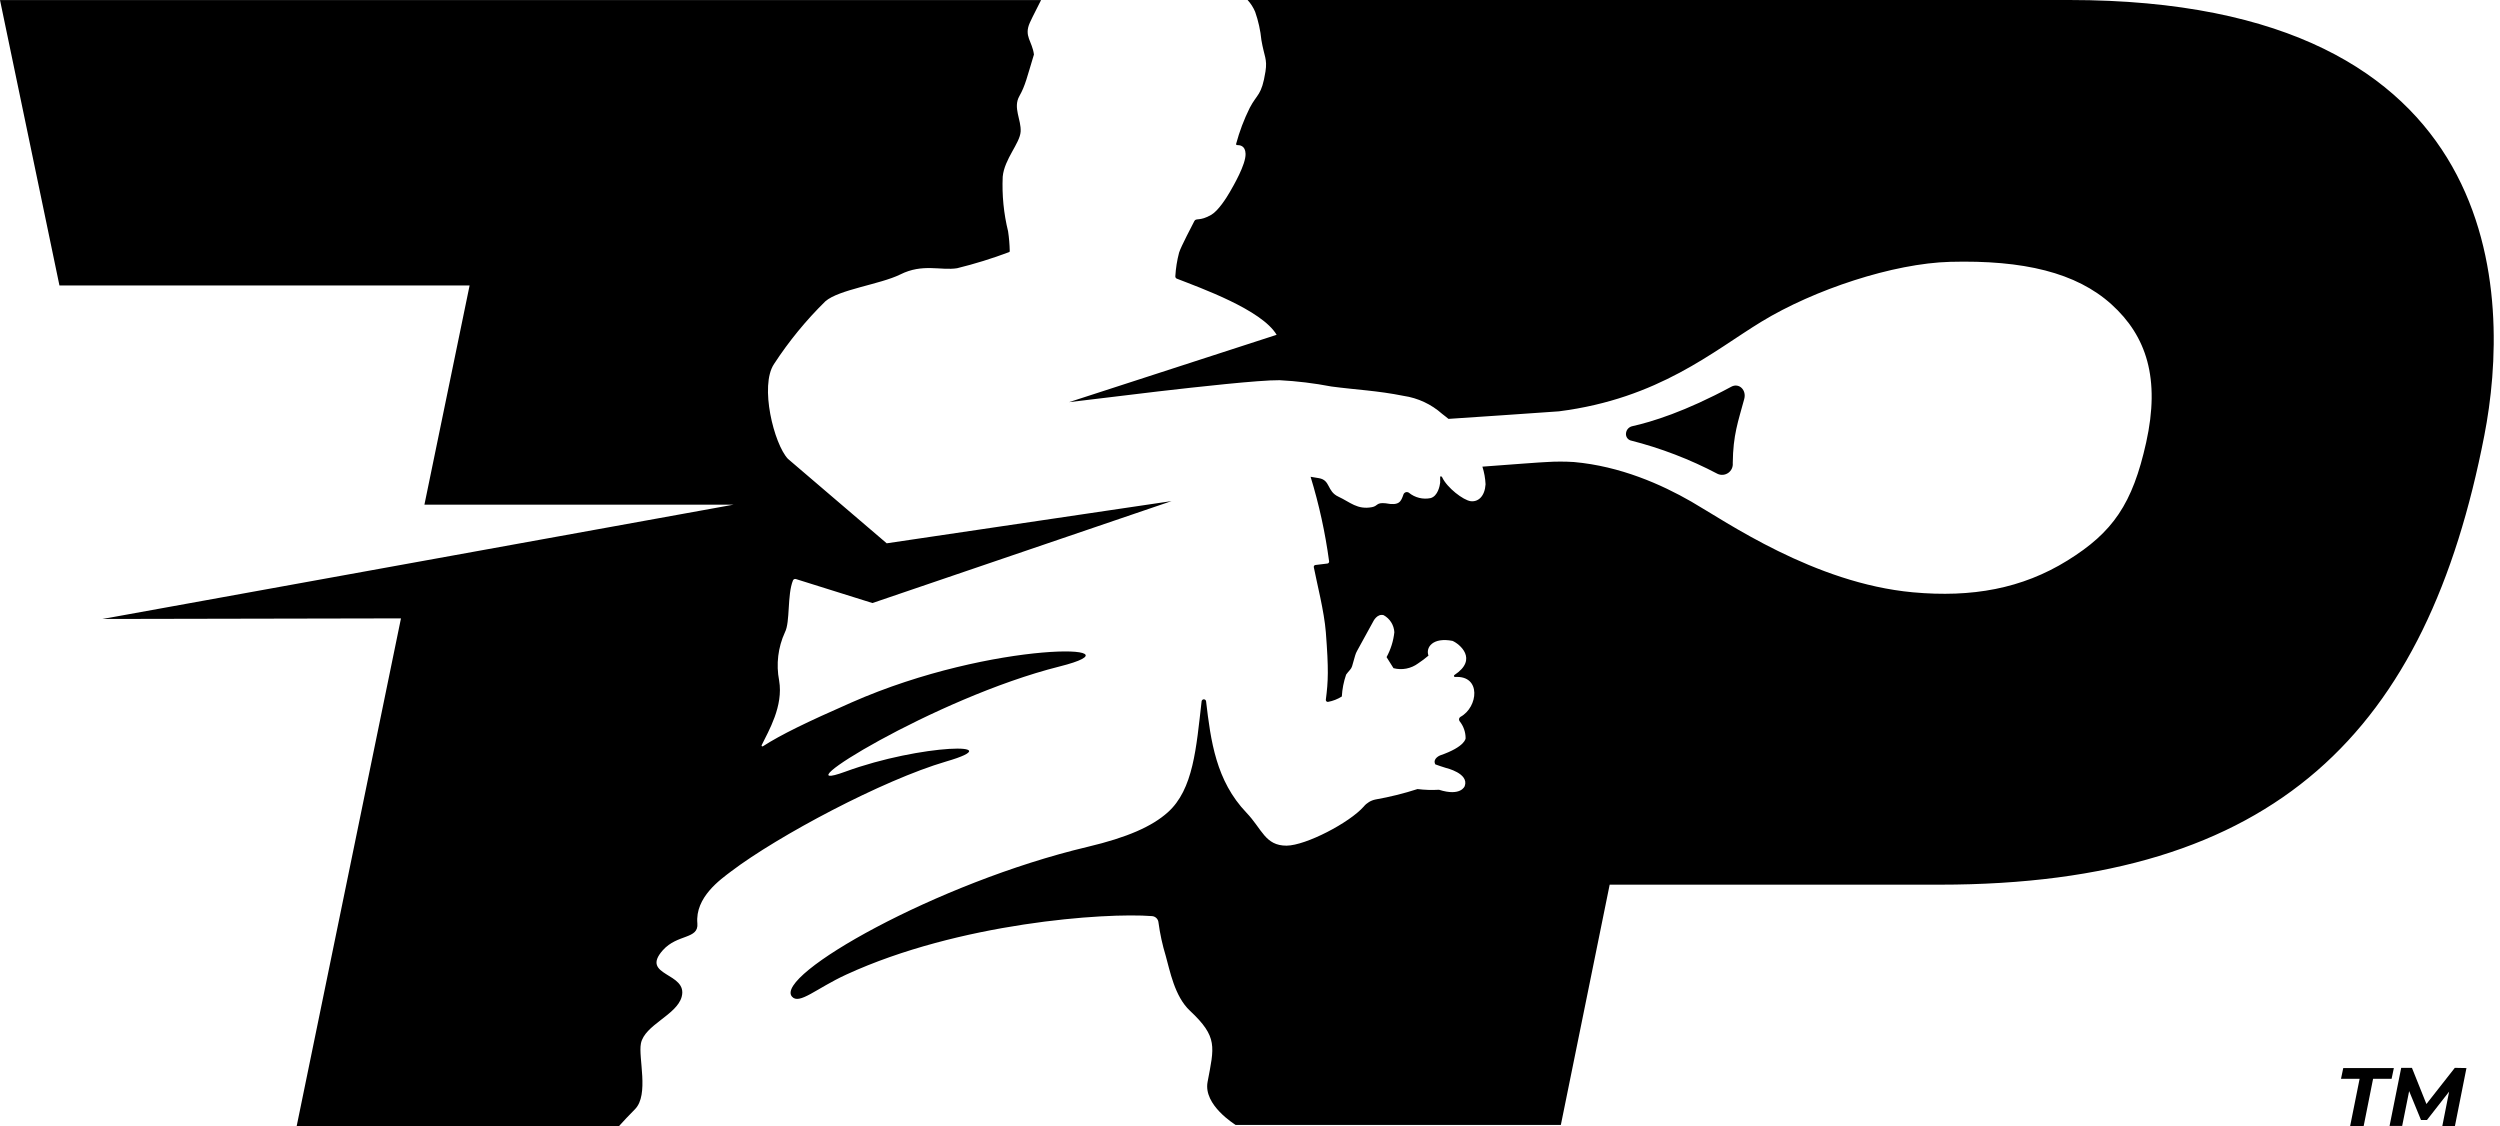 <svg width="222" height="100" viewBox="0 0 222 100" fill="none" xmlns="http://www.w3.org/2000/svg">
<path d="M183.743 0H110.787C111.069 0.31 111.296 0.666 111.459 1.053C111.742 1.863 111.928 2.705 112.012 3.559C112.259 5.017 112.55 5.232 112.374 6.351C112.031 8.514 111.64 8.305 110.978 9.577C110.469 10.601 110.063 11.674 109.767 12.779C109.764 12.792 109.764 12.806 109.768 12.82C109.771 12.834 109.778 12.846 109.787 12.856C109.797 12.867 109.809 12.874 109.822 12.879C109.835 12.884 109.849 12.885 109.863 12.883C110.096 12.883 110.587 12.931 110.606 13.66C110.635 14.613 109.515 16.519 109.2 17.067C108.886 17.615 108.171 18.72 107.566 19.073C106.527 19.678 106.208 19.325 106.056 19.635C105.903 19.945 104.865 21.898 104.703 22.432C104.522 23.118 104.41 23.82 104.369 24.528C104.365 24.575 104.376 24.622 104.401 24.661C104.426 24.701 104.463 24.731 104.507 24.747C106.599 25.567 112.05 27.506 113.365 29.731L94.93 35.711C97.508 35.406 100.338 35.058 102.849 34.758C106.28 34.362 111.835 33.743 113.622 33.762C115.166 33.842 116.702 34.029 118.22 34.32C120.378 34.61 122.298 34.682 124.638 35.153C125.91 35.34 127.099 35.895 128.059 36.749C128.159 36.816 128.626 37.197 128.626 37.197C131.485 36.997 135.868 36.721 136.802 36.64C137.278 36.602 138.231 36.549 138.436 36.526C147.308 35.396 152.168 31.151 156.404 28.573C161.087 25.715 168.129 23.385 173.17 23.251C179.688 23.08 184.377 24.204 187.497 27.025C190.618 29.846 191.838 33.619 190.58 39.289C189.37 44.749 187.626 47.27 183.595 49.771C179.564 52.273 175.114 53.078 169.864 52.597C161.106 51.791 153.283 46.326 150.19 44.544C147.532 43.015 143.877 41.395 139.765 41.028C138.963 40.977 138.157 40.977 137.355 41.028C137.073 41.028 133.733 41.281 131.637 41.438C131.799 41.946 131.893 42.473 131.918 43.005C131.851 44.078 131.261 44.587 130.603 44.506C129.946 44.425 128.497 43.315 128.063 42.381C128.021 42.291 127.887 42.248 127.887 42.381C127.887 42.515 127.887 42.724 127.887 42.858C127.854 43.153 127.678 44.049 127.044 44.23C126.706 44.3 126.357 44.294 126.023 44.211C125.688 44.129 125.376 43.972 125.109 43.754C125.07 43.726 125.026 43.708 124.979 43.701C124.932 43.693 124.884 43.696 124.838 43.709C124.793 43.722 124.75 43.745 124.715 43.777C124.679 43.809 124.651 43.848 124.633 43.892C124.404 44.544 124.271 44.93 123.042 44.692C122.198 44.602 122.374 44.93 121.836 45.035C120.526 45.283 119.892 44.587 118.853 44.106C117.815 43.625 118.158 42.639 117.124 42.462C116.924 42.424 116.576 42.362 116.381 42.338C117.132 44.791 117.682 47.301 118.024 49.843C118.028 49.866 118.026 49.889 118.021 49.912C118.015 49.935 118.004 49.956 117.99 49.975C117.976 49.993 117.958 50.009 117.938 50.021C117.918 50.032 117.895 50.04 117.872 50.043L116.814 50.171C116.791 50.173 116.768 50.179 116.748 50.191C116.728 50.202 116.71 50.217 116.696 50.235C116.682 50.254 116.672 50.275 116.667 50.298C116.662 50.321 116.662 50.344 116.666 50.367C116.929 51.734 117.591 54.293 117.734 56.137C117.991 59.472 117.948 60.472 117.734 62.135C117.73 62.162 117.733 62.189 117.742 62.215C117.751 62.24 117.766 62.263 117.786 62.281C117.805 62.3 117.829 62.313 117.854 62.321C117.88 62.329 117.907 62.331 117.934 62.326C118.367 62.246 118.781 62.084 119.154 61.849C119.191 61.187 119.319 60.533 119.535 59.906C119.642 59.76 119.756 59.62 119.878 59.486C119.966 59.391 120.031 59.277 120.068 59.153L120.34 58.2C120.382 58.055 120.441 57.916 120.516 57.785L121.946 55.179C121.946 55.179 122.284 54.469 122.865 54.626C123.14 54.777 123.371 54.995 123.538 55.261C123.705 55.526 123.801 55.829 123.818 56.141C123.735 56.916 123.5 57.668 123.127 58.352L123.742 59.334C124.115 59.431 124.505 59.443 124.884 59.37C125.262 59.296 125.619 59.139 125.929 58.91C126.249 58.699 126.556 58.468 126.848 58.219C126.582 57.495 127.225 56.57 128.978 56.909C129.583 57.161 131.299 58.529 129.155 59.939C129.136 59.95 129.121 59.968 129.114 59.988C129.106 60.009 129.106 60.032 129.113 60.052C129.121 60.073 129.135 60.091 129.154 60.102C129.172 60.114 129.195 60.118 129.216 60.115C131.556 59.972 131.261 62.802 129.693 63.655C129.66 63.674 129.632 63.699 129.61 63.729C129.588 63.759 129.573 63.793 129.565 63.83C129.557 63.866 129.557 63.904 129.566 63.941C129.574 63.977 129.59 64.011 129.612 64.041C129.958 64.47 130.146 65.005 130.146 65.556C130.146 65.556 130.146 66.3 127.878 67.081C127.878 67.081 127.182 67.362 127.458 67.877C127.735 67.977 128.04 68.082 128.411 68.196C128.411 68.196 130.474 68.672 130.069 69.802C130.069 69.802 129.741 70.754 127.782 70.13C127.146 70.168 126.509 70.148 125.876 70.068C124.657 70.462 123.412 70.771 122.151 70.993C121.737 71.076 121.364 71.3 121.098 71.626C119.835 73.056 115.971 75.076 114.246 75.095C112.34 75.095 112.083 73.632 110.687 72.17C107.976 69.335 107.514 65.785 107.099 62.269C107.092 62.222 107.068 62.179 107.032 62.148C106.995 62.117 106.949 62.099 106.901 62.099C106.854 62.099 106.807 62.117 106.771 62.148C106.735 62.179 106.711 62.222 106.704 62.269C106.227 66.395 105.979 70.107 103.692 72.141C102.301 73.385 100.119 74.361 96.579 75.2C83.147 78.383 68.696 86.635 70.33 88.503C70.974 89.246 72.494 87.764 75.147 86.544C85.153 81.942 98.123 81.022 102.306 81.351C102.452 81.363 102.59 81.427 102.693 81.53C102.797 81.634 102.861 81.772 102.873 81.918C103.007 82.92 103.222 83.91 103.516 84.877C103.883 86.168 104.297 88.474 105.67 89.756C108.162 92.091 107.819 92.953 107.232 96.083C106.851 98.132 109.653 99.838 109.724 99.895H138.603L142.939 78.559H172.241C202.201 78.559 215.518 64.88 220.607 38.674C222.984 26.496 222.894 0 183.743 0ZM54.965 100C55.37 99.557 55.837 99.047 56.394 98.49C57.652 97.198 56.666 93.92 56.913 92.662C57.233 91.014 60.082 90.142 60.53 88.527C61.135 86.326 56.789 86.702 58.862 84.377C60.158 82.924 62.054 83.424 61.926 81.995C61.716 79.674 63.979 78.097 64.932 77.373C69.082 74.228 78.383 69.273 84.019 67.62C89.927 65.9 81.785 66.057 75.048 68.53C68.925 70.769 82.966 61.978 94.078 59.186C101.992 57.204 88.26 56.804 75.615 62.379C71.593 64.146 69.354 65.237 67.743 66.271C67.73 66.279 67.713 66.283 67.697 66.282C67.681 66.281 67.666 66.274 67.654 66.263C67.642 66.253 67.633 66.239 67.63 66.223C67.626 66.207 67.627 66.191 67.634 66.176C68.258 64.894 69.573 62.703 69.187 60.435C68.907 58.986 69.087 57.487 69.702 56.146C70.178 55.241 69.892 52.811 70.421 51.529C70.444 51.483 70.482 51.447 70.529 51.427C70.577 51.407 70.63 51.404 70.678 51.42L77.473 53.55L104.036 44.497L78.74 48.246L69.969 40.747C68.73 39.432 67.439 34.258 68.734 32.323C70.047 30.309 71.575 28.443 73.29 26.758C74.485 25.71 78.14 25.257 79.936 24.376C81.942 23.366 83.548 24.052 84.991 23.818C86.556 23.434 88.096 22.957 89.604 22.389C89.623 22.383 89.64 22.371 89.651 22.355C89.662 22.338 89.667 22.318 89.665 22.298C89.654 21.711 89.605 21.126 89.518 20.545C89.128 18.958 88.968 17.323 89.041 15.69C89.189 14.113 90.566 12.736 90.633 11.688C90.7 10.639 89.937 9.562 90.518 8.538C91.057 7.585 91.2 6.847 91.814 4.841C91.662 3.65 90.904 3.225 91.452 2.011C91.743 1.367 92.234 0.457 92.448 0.005H0L5.279 25.352H41.7L37.688 44.816H65.132L9.105 54.965L35.606 54.912L26.344 100L54.965 100ZM152.516 42.076C152.668 42.148 152.836 42.178 153.004 42.163C153.171 42.148 153.331 42.089 153.469 41.993C153.606 41.896 153.716 41.765 153.786 41.612C153.856 41.459 153.885 41.291 153.869 41.123C153.897 38.598 154.345 37.45 154.888 35.43C155.108 34.62 154.412 33.972 153.735 34.343C149.657 36.545 146.679 37.464 144.911 37.855C144.768 37.894 144.64 37.977 144.545 38.092C144.451 38.207 144.396 38.35 144.387 38.498C144.376 38.629 144.408 38.761 144.48 38.871C144.552 38.982 144.658 39.065 144.783 39.108C147.469 39.788 150.065 40.785 152.516 42.076Z" fill="black"/>
<path d="M209.534 95.797H207.881L208.081 94.844H212.574L212.374 95.797H210.73L209.892 100H208.691L209.534 95.797ZM219.021 94.844L217.996 100H216.876L217.482 96.936L215.514 99.457H214.985L213.932 96.889L213.313 99.981H212.193L213.227 94.825H214.18L215.466 98.037L217.987 94.825L219.021 94.844Z" fill="black"/>
</svg>
